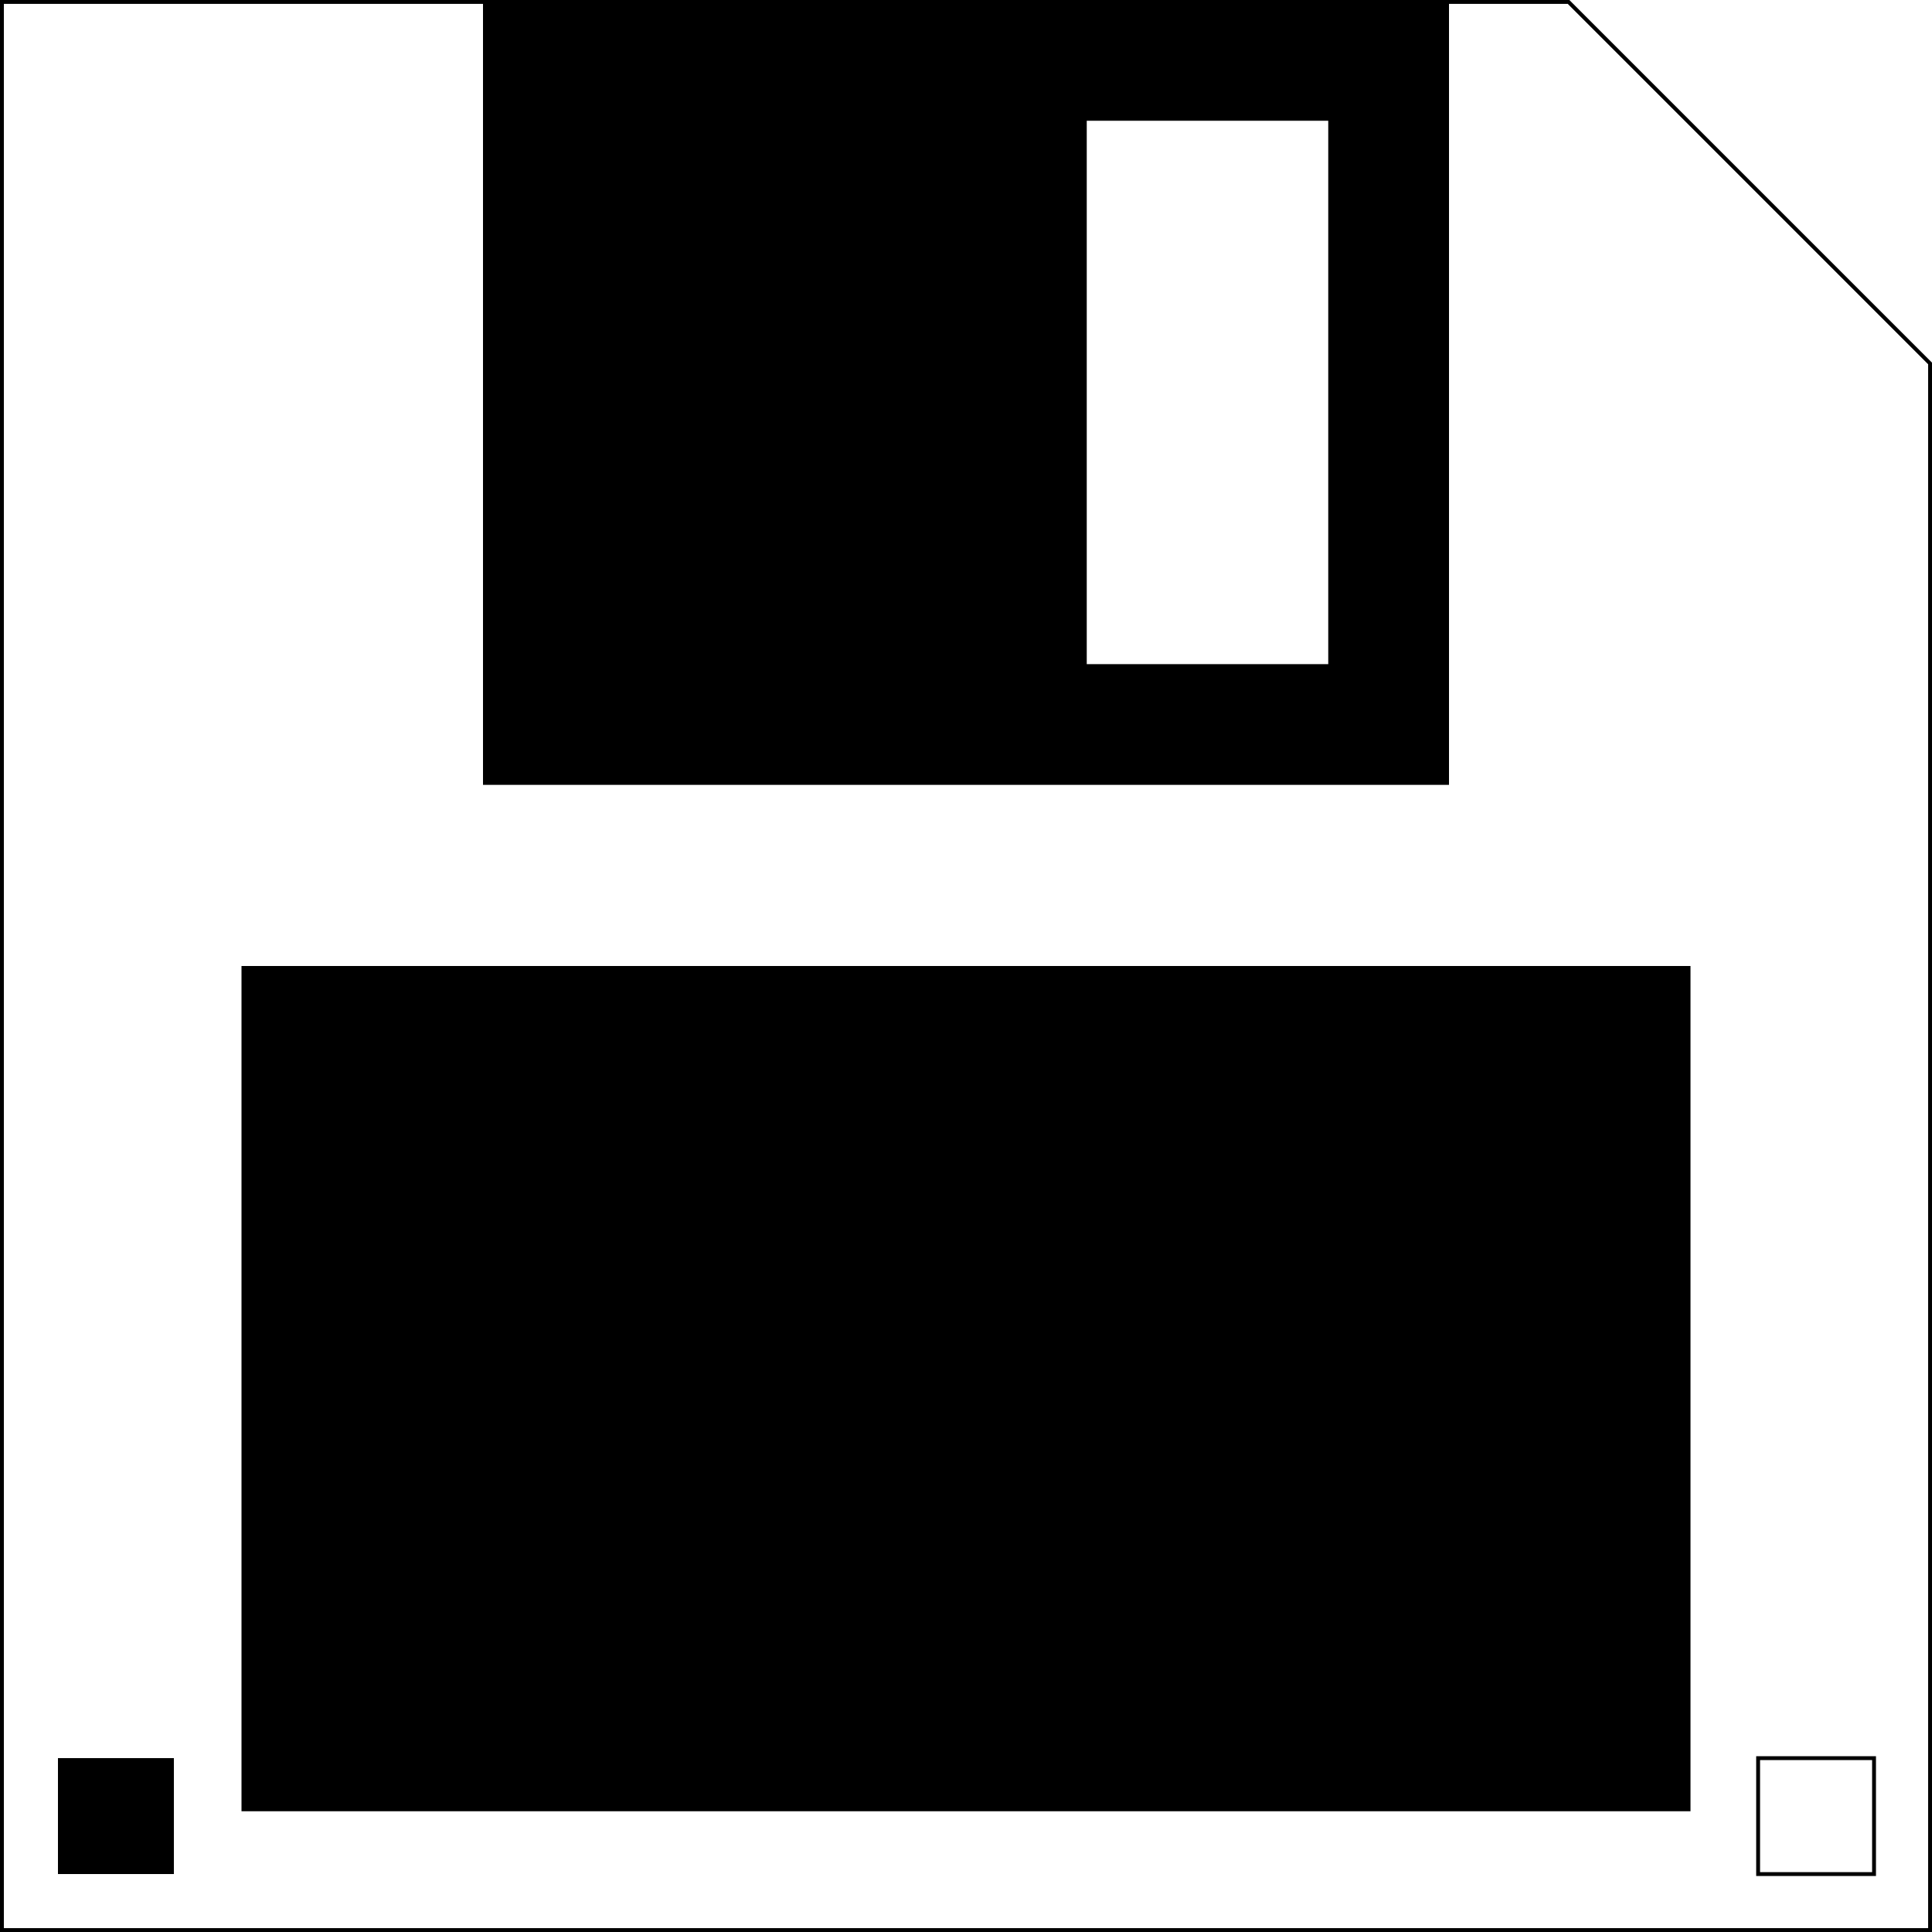 <?xml version="1.0" encoding="UTF-8" standalone="no"?>
<svg
   version="1.1"
   x="0px"
   y="0px"
   width="50.0mm"
   height="50.0mm"
   viewBox="0 0 50.0 50.0"
   enable-background="new 0 0 32 32"
   xml:space="preserve"
   id="svg2"
   inkscape:version="1.1.2 (0a00cf5339, 2022-02-04, custom)"
   sodipodi:docname="diskette.svg"
   xmlns:inkscape="http://www.inkscape.org/namespaces/inkscape"
   xmlns:sodipodi="http://sodipodi.sourceforge.net/DTD/sodipodi-0.dtd"
   xmlns="http://www.w3.org/2000/svg"
   xmlns:svg="http://www.w3.org/2000/svg"
   xmlns:rdf="http://www.w3.org/1999/02/22-rdf-syntax-ns#"
   xmlns:cc="http://creativecommons.org/ns#"
   xmlns:dc="http://purl.org/dc/elements/1.1/"><defs
     id="defs3210" /><sodipodi:namedview
     pagecolor="#ffffff"
     bordercolor="#666666"
     borderopacity="1"
     objecttolerance="10"
     gridtolerance="10"
     guidetolerance="10"
     inkscape:pageopacity="0"
     inkscape:pageshadow="2"
     inkscape:window-width="1920"
     inkscape:window-height="1009"
     id="namedview3208"
     showgrid="false"
     inkscape:zoom="8.1635445"
     inkscape:cx="148.64867"
     inkscape:cy="157.16212"
     inkscape:window-x="0"
     inkscape:window-y="0"
     inkscape:window-maximized="1"
     inkscape:current-layer="g564"
     inkscape:pagecheckerboard="0"
     inkscape:document-units="mm" /><g
     inkscape:label="[fixed] BG"
     inkscape:groupmode="layer"
     sodipodi:insensitive="true"
     id="g562"
     style="display:none"><rect
       x="0"
       y="0"
       width="150"
       height="100"
       style="fill:#ffffff;fill-opacity:1;stroke:none"
       id="rect560" /></g><g
     inkscape:label="Edge.Cuts"
     inkscape:groupmode="layer"
     id="g564"
     style="display:inline"
     sodipodi:insensitive="true"><path
       id="path3206-3"
       d="M 40.594,0.05 H 37.475 12.525 0.05 V 49.95 H 49.95 V 9.406 Z"
       sodipodi:nodetypes="cccccccc"
       style="fill:none;stroke:#000000;stroke-width:0.1;stroke-miterlimit:4;stroke-dasharray:none;stroke-opacity:1" /><path
       id="rect3290"
       style="fill:none;stroke:#000000;stroke-width:0.1;stroke-linecap:round;stroke-miterlimit:4;stroke-dasharray:none;stroke-opacity:1"
       d="m 45.5,45.5 h 3 v 3 h -3 z" /></g><g
     inkscape:label="F.Mask"
     inkscape:groupmode="layer"
     id="g566"
     sodipodi:insensitive="true"><path
       id="path3206-3-6-7"
       style="display:inline;fill:#000000;stroke:none;stroke-width:0.1;stroke-miterlimit:4;stroke-dasharray:none;stroke-opacity:1"
       d="M 12.5,0 V 20.312 H 37.5 V 0 h -0.074 z m 15.625,3.125 h 6.25 v 14.063 h -6.25 z"
       sodipodi:nodetypes="ccccccccccc" /><rect
       style="display:inline;fill:#000000;stroke:none;stroke-width:0.1;stroke-linecap:round;stroke-miterlimit:4;stroke-dasharray:none;stroke-opacity:1"
       id="rect3290-3"
       width="3"
       height="3"
       x="1.5"
       y="45.5" /></g><g
     inkscape:label="F.SilkS"
     inkscape:groupmode="layer"
     id="g568"
     sodipodi:insensitive="true"><g
       id="background"
       transform="scale(1.562)"><rect
         fill="none"
         width="32"
         height="32"
         id="rect3203"
         x="0"
         y="0" /></g><path
       id="rect88"
       style="fill:#000000;stroke-width:1.465;stroke-linecap:round"
       d="M 6.25,25 H 43.75 V 46.875 H 6.25 Z" /></g></svg>
